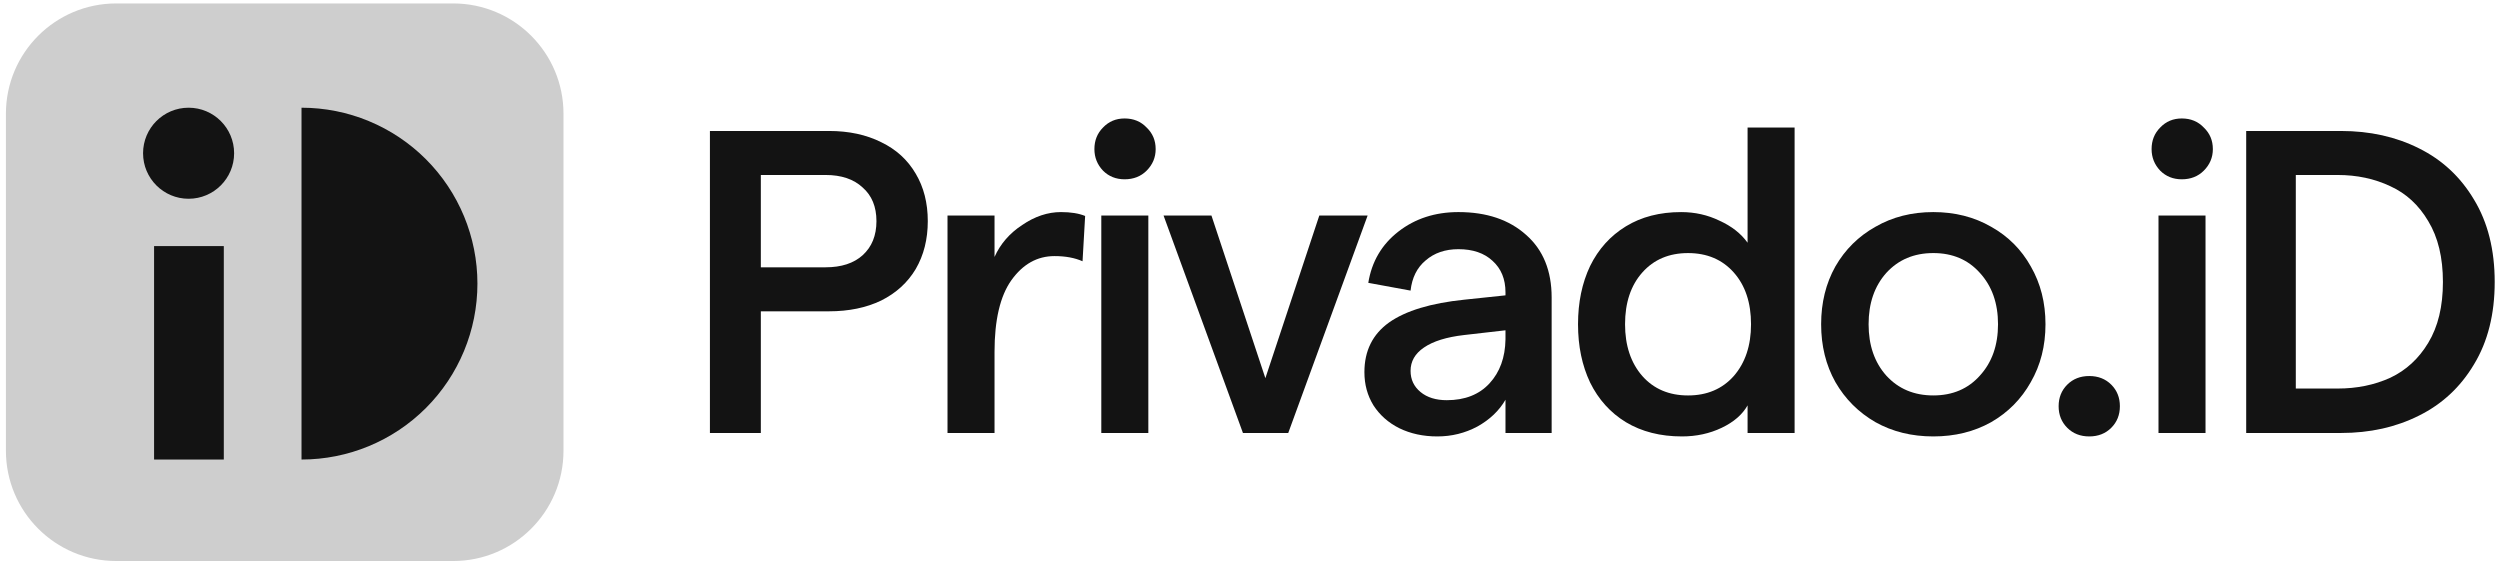 <svg width="383" height="86" viewBox="0 0 383 86" fill="none" xmlns="http://www.w3.org/2000/svg">
<g clip-path="url(#clip0_4012_73)">
<path d="M0.906 17.425V69.048C0.906 78.381 8.472 85.947 17.805 85.947H69.428C78.761 85.947 86.327 78.381 86.327 69.048V17.425C86.327 8.092 78.761 0.527 69.428 0.527H17.805C8.472 0.527 0.906 8.092 0.906 17.425Z" fill="#CECECE"/>
<path d="M46.192 70.401C53.34 70.401 60.194 67.562 65.249 62.508C70.303 57.454 73.142 50.599 73.142 43.451C73.142 36.304 70.303 29.449 65.249 24.395C60.194 19.34 53.34 16.501 46.192 16.501V70.401Z" fill="#131313"/>
<path d="M34.286 37.701H23.604V70.401H34.286V37.701Z" fill="#131313"/>
<path d="M28.892 30.45C32.744 30.45 35.867 27.327 35.867 23.475C35.867 19.623 32.744 16.501 28.892 16.501C25.041 16.501 21.918 19.623 21.918 23.475C21.918 27.327 25.041 30.45 28.892 30.45Z" fill="#131313"/>
<path d="M344.117 20.066H358.658C363.064 20.066 367.03 20.947 370.555 22.71C374.123 24.472 376.944 27.094 379.015 30.575C381.131 34.056 382.188 38.264 382.188 43.199C382.188 48.134 381.131 52.342 379.015 55.823C376.944 59.304 374.123 61.926 370.555 63.688C367.03 65.451 363.064 66.332 358.658 66.332H344.117V20.066ZM358.13 59.525C361.082 59.525 363.769 58.974 366.193 57.872C368.617 56.727 370.555 54.942 372.009 52.519C373.507 50.051 374.256 46.944 374.256 43.199C374.256 39.454 373.507 36.347 372.009 33.88C370.555 31.412 368.617 29.628 366.193 28.526C363.769 27.38 361.082 26.808 358.13 26.808H351.717V59.525H358.13Z" fill="#131313"/>
<path d="M330.681 33.02H337.886V66.332H330.681V33.02ZM334.25 27.468C332.929 27.468 331.826 27.027 330.945 26.146C330.064 25.221 329.624 24.119 329.624 22.841C329.624 21.519 330.064 20.418 330.945 19.537C331.826 18.611 332.929 18.148 334.25 18.148C335.616 18.148 336.74 18.611 337.621 19.537C338.546 20.418 339.01 21.519 339.01 22.841C339.01 24.119 338.546 25.221 337.621 26.146C336.74 27.027 335.616 27.468 334.25 27.468Z" fill="#131313"/>
<path d="M320.074 66.861C318.709 66.861 317.585 66.42 316.704 65.539C315.822 64.658 315.382 63.556 315.382 62.234C315.382 60.912 315.822 59.811 316.704 58.929C317.585 58.048 318.709 57.607 320.074 57.607C321.44 57.607 322.564 58.048 323.445 58.929C324.326 59.811 324.767 60.912 324.767 62.234C324.767 63.556 324.326 64.658 323.445 65.539C322.564 66.42 321.44 66.861 320.074 66.861Z" fill="#131313"/>
<path d="M296.183 66.861C292.878 66.861 289.926 66.133 287.326 64.679C284.726 63.181 282.677 61.132 281.18 58.533C279.726 55.933 278.999 52.981 278.999 49.676C278.999 46.371 279.726 43.419 281.18 40.819C282.677 38.219 284.726 36.193 287.326 34.738C289.926 33.24 292.878 32.491 296.183 32.491C299.488 32.491 302.44 33.24 305.04 34.738C307.64 36.193 309.667 38.219 311.121 40.819C312.619 43.419 313.368 46.371 313.368 49.676C313.368 52.981 312.619 55.933 311.121 58.533C309.667 61.132 307.64 63.181 305.04 64.679C302.44 66.133 299.488 66.861 296.183 66.861ZM286.269 49.676C286.269 52.893 287.172 55.514 288.978 57.541C290.829 59.568 293.231 60.581 296.183 60.581C299.135 60.581 301.515 59.568 303.321 57.541C305.172 55.514 306.097 52.893 306.097 49.676C306.097 46.459 305.172 43.837 303.321 41.811C301.515 39.784 299.135 38.77 296.183 38.77C293.231 38.77 290.829 39.784 288.978 41.811C287.172 43.837 286.269 46.459 286.269 49.676Z" fill="#131313"/>
<path d="M257.683 66.861C254.378 66.861 251.513 66.134 249.089 64.68C246.71 63.226 244.883 61.199 243.604 58.599C242.37 55.999 241.753 53.025 241.753 49.676C241.753 46.328 242.37 43.353 243.604 40.754C244.883 38.154 246.71 36.127 249.089 34.673C251.47 33.219 254.289 32.492 257.551 32.492C259.665 32.492 261.626 32.932 263.433 33.813C265.284 34.651 266.716 35.774 267.729 37.184V19.537H274.933V66.332H267.729V62.102C266.935 63.512 265.614 64.658 263.763 65.539C261.913 66.42 259.886 66.861 257.683 66.861ZM248.958 49.676C248.958 52.937 249.84 55.581 251.602 57.608C253.364 59.591 255.7 60.582 258.608 60.582C261.516 60.582 263.851 59.591 265.614 57.608C267.376 55.581 268.257 52.937 268.257 49.676C268.257 46.372 267.376 43.728 265.614 41.745C263.851 39.762 261.516 38.771 258.608 38.771C255.7 38.771 253.364 39.762 251.602 41.745C249.84 43.728 248.958 46.372 248.958 49.676Z" fill="#131313"/>
<path d="M230.64 44.785C230.64 42.758 229.979 41.15 228.658 39.96C227.38 38.77 225.639 38.175 223.436 38.175C221.409 38.175 219.734 38.748 218.412 39.894C217.09 40.995 216.32 42.538 216.099 44.52L209.622 43.331C210.15 40.07 211.693 37.448 214.249 35.465C216.804 33.483 219.866 32.491 223.436 32.491C227.753 32.491 231.213 33.659 233.812 35.994C236.412 38.285 237.712 41.48 237.712 45.578V66.332H230.64V61.242C229.671 62.917 228.239 64.283 226.344 65.34C224.449 66.354 222.401 66.861 220.196 66.861C218.038 66.861 216.099 66.442 214.38 65.605C212.706 64.768 211.384 63.6 210.415 62.102C209.49 60.604 209.027 58.907 209.027 57.012C209.027 53.752 210.282 51.218 212.795 49.411C215.35 47.605 219.206 46.437 224.361 45.908L230.64 45.248V44.785ZM216.099 56.814C216.099 58.136 216.606 59.215 217.62 60.053C218.633 60.89 219.977 61.309 221.65 61.309C224.428 61.309 226.609 60.449 228.194 58.731C229.78 57.012 230.596 54.765 230.64 51.989V50.601L224.295 51.328C221.607 51.637 219.558 52.276 218.147 53.245C216.782 54.17 216.099 55.36 216.099 56.814Z" fill="#131313"/>
<path d="M178.257 33.02H185.594L193.855 57.938L202.117 33.02H209.52L197.359 66.332H190.419L178.257 33.02Z" fill="#131313"/>
<path d="M168.72 33.02H175.925V66.332H168.72V33.02ZM172.29 27.468C170.968 27.468 169.866 27.027 168.985 26.146C168.104 25.221 167.663 24.119 167.663 22.841C167.663 21.519 168.104 20.418 168.985 19.537C169.866 18.611 170.968 18.148 172.29 18.148C173.655 18.148 174.779 18.611 175.661 19.537C176.585 20.418 177.048 21.519 177.048 22.841C177.048 24.119 176.585 25.221 175.661 26.146C174.779 27.027 173.655 27.468 172.29 27.468Z" fill="#131313"/>
<path d="M165.846 40.026C164.657 39.497 163.224 39.233 161.551 39.233C158.906 39.233 156.703 40.467 154.94 42.934C153.222 45.358 152.362 49.015 152.362 53.906V66.332H145.159V33.02H152.362V39.365C153.244 37.382 154.654 35.752 156.594 34.474C158.532 33.152 160.514 32.491 162.541 32.491C164.04 32.491 165.273 32.689 166.243 33.086L165.846 40.026Z" fill="#131313"/>
<path d="M108.76 20.065H127.002C130.042 20.065 132.709 20.638 134.999 21.784C137.291 22.886 139.053 24.494 140.288 26.609C141.521 28.68 142.137 31.103 142.137 33.879C142.137 36.655 141.521 39.101 140.288 41.216C139.053 43.287 137.291 44.895 134.999 46.041C132.709 47.142 130.042 47.693 127.002 47.693H116.56V66.332H108.76V20.065ZM126.474 40.951C128.896 40.951 130.791 40.334 132.158 39.101C133.567 37.823 134.272 36.082 134.272 33.879C134.272 31.676 133.567 29.958 132.158 28.724C130.791 27.446 128.896 26.807 126.474 26.807H116.56V40.951H126.474Z" fill="#131313"/>
</g>
<defs>
<clipPath id="clip0_4012_73">
<rect width="383" height="86" fill="white"/>
</clipPath>
</defs>
</svg>

